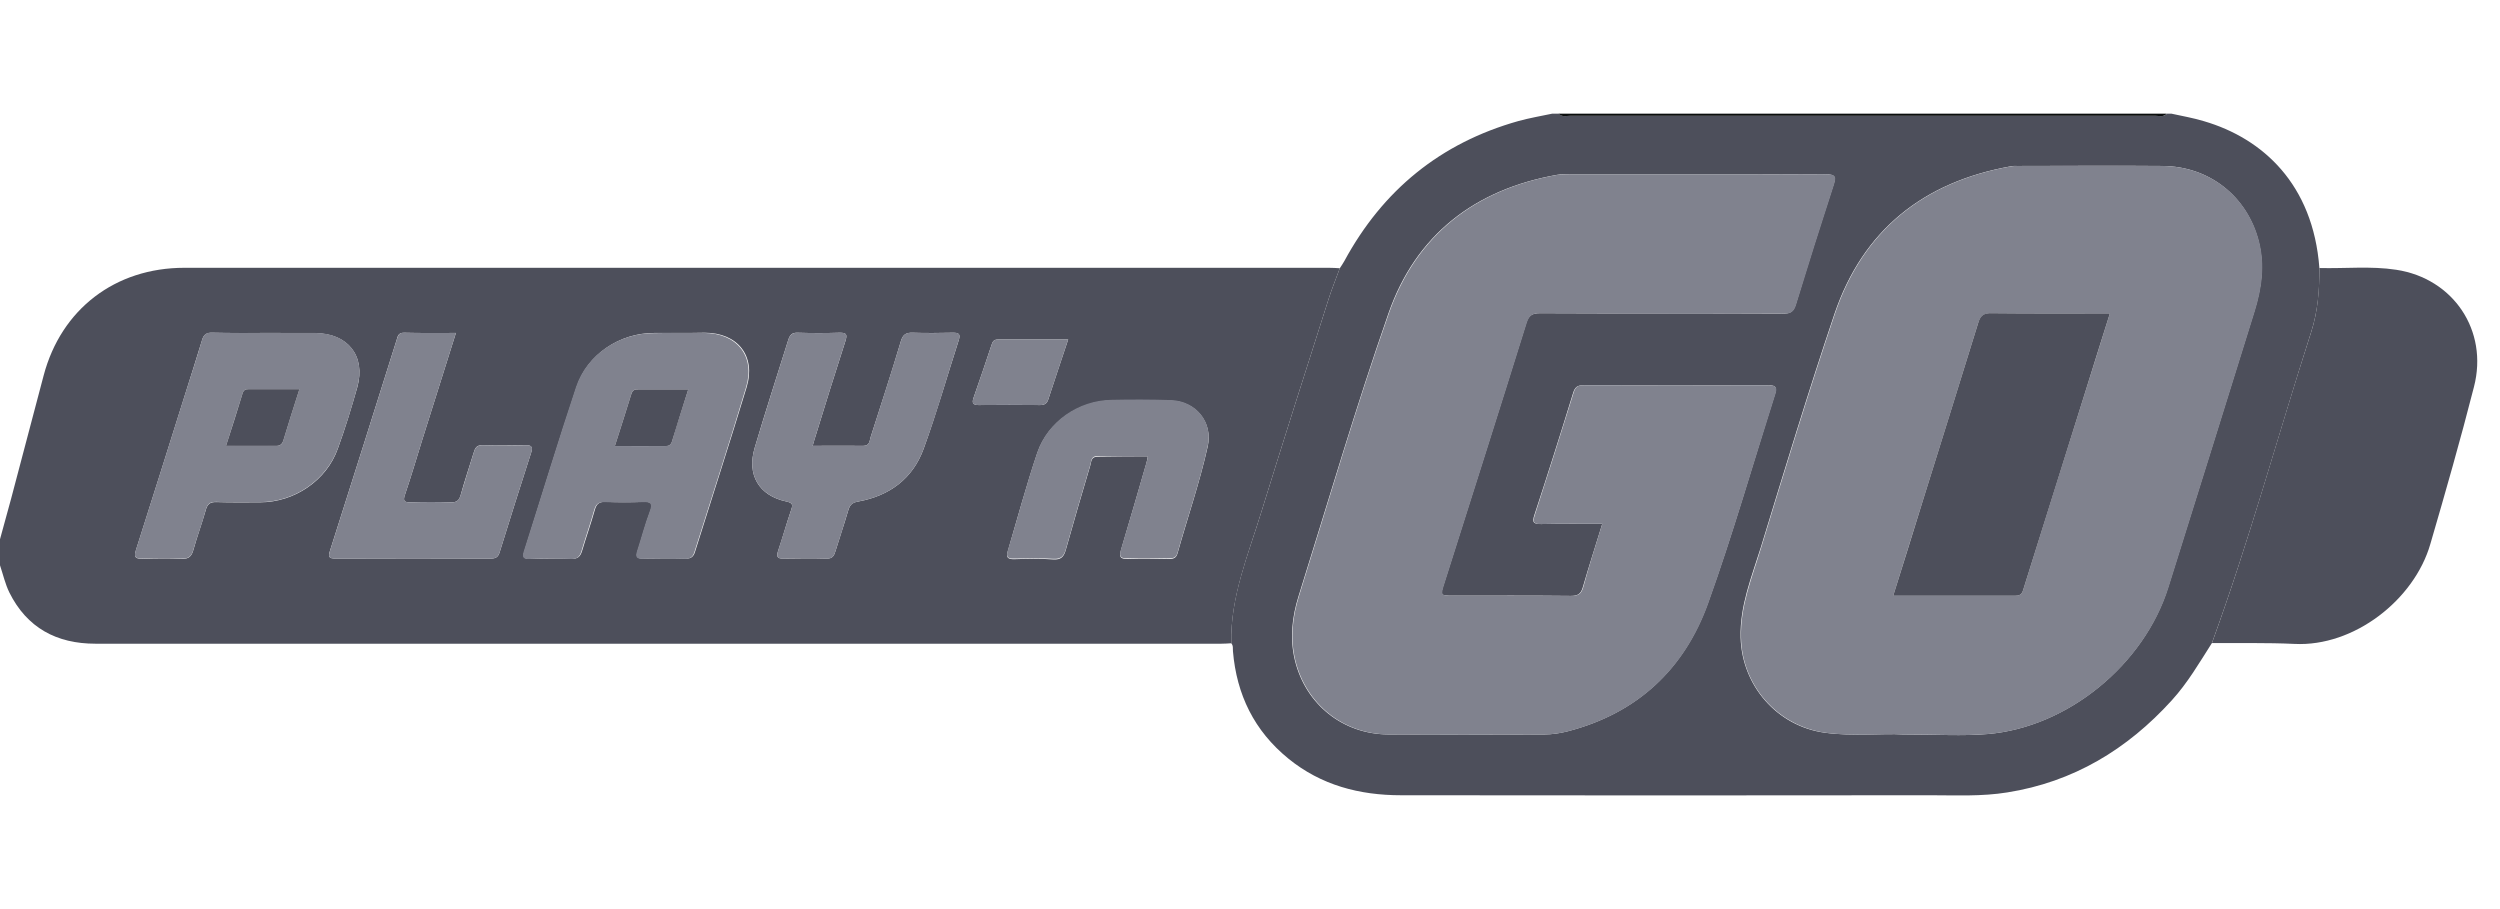 <svg width="110" height="40" viewBox="0 0 110 40" fill="none" xmlns="http://www.w3.org/2000/svg">
<path d="M54.175 28.303C54.031 28.313 53.888 28.323 53.745 28.323H4.194C2.494 28.323 1.184 27.625 0.411 26.068C0.229 25.695 0.134 25.275 0 24.873V23.727L0.487 21.95C0.965 20.144 1.442 18.328 1.92 16.523C2.694 13.599 5.073 11.783 8.11 11.783H58.473C58.636 11.783 58.789 11.793 58.951 11.803C58.789 12.252 58.607 12.691 58.464 13.14C57.47 16.255 56.477 19.36 55.512 22.485C54.929 24.395 54.136 26.249 54.175 28.303ZM29.834 14.65H28.783C27.273 14.65 25.85 15.586 25.373 17.02C24.57 19.418 23.834 21.845 23.07 24.262C22.984 24.529 23.07 24.596 23.328 24.587C23.93 24.577 24.541 24.567 25.143 24.587C25.42 24.597 25.535 24.491 25.611 24.243C25.793 23.631 26.003 23.039 26.175 22.427C26.251 22.16 26.375 22.074 26.643 22.083C27.197 22.103 27.761 22.103 28.315 22.083C28.63 22.073 28.755 22.122 28.62 22.475C28.4 23.048 28.248 23.65 28.057 24.243C27.971 24.491 28.028 24.587 28.305 24.577C28.926 24.567 29.547 24.558 30.168 24.577C30.398 24.587 30.512 24.501 30.578 24.29C31.334 21.873 32.117 19.465 32.852 17.039C33.272 15.653 32.452 14.64 31.009 14.64C30.589 14.65 30.216 14.65 29.834 14.65ZM11.731 14.65C10.938 14.65 10.136 14.66 9.343 14.64C9.066 14.631 8.951 14.736 8.884 14.985C8.654 15.739 8.416 16.495 8.177 17.249C7.451 19.561 6.725 21.873 5.99 24.176C5.885 24.501 5.932 24.596 6.276 24.586C6.849 24.568 7.423 24.558 7.996 24.586C8.311 24.606 8.436 24.472 8.512 24.186C8.674 23.603 8.884 23.039 9.047 22.466C9.123 22.179 9.237 22.083 9.534 22.093C10.174 22.113 10.804 22.103 11.444 22.103C12.944 22.103 14.368 21.147 14.864 19.743C15.189 18.854 15.466 17.937 15.724 17.029C16.097 15.663 15.304 14.669 13.88 14.659C13.164 14.65 12.447 14.65 11.731 14.65ZM35.757 19.618C35.797 19.467 35.842 19.317 35.89 19.169C36.32 17.774 36.75 16.389 37.199 15.004C37.285 14.727 37.256 14.64 36.951 14.64C36.33 14.66 35.709 14.66 35.088 14.64C34.84 14.631 34.754 14.746 34.687 14.946C34.19 16.532 33.674 18.118 33.206 19.704C32.852 20.889 33.387 21.806 34.591 22.064C34.916 22.131 34.878 22.236 34.801 22.466C34.601 23.048 34.438 23.65 34.238 24.233C34.161 24.473 34.18 24.587 34.467 24.577C35.107 24.567 35.737 24.558 36.377 24.577C36.635 24.587 36.702 24.443 36.76 24.252C36.941 23.66 37.142 23.077 37.314 22.485C37.39 22.227 37.476 22.112 37.772 22.065C39.138 21.815 40.16 21.061 40.638 19.752C41.211 18.176 41.67 16.561 42.186 14.965C42.272 14.688 42.176 14.64 41.928 14.64C41.336 14.65 40.753 14.66 40.16 14.64C39.855 14.631 39.721 14.726 39.635 15.023C39.215 16.437 38.756 17.832 38.307 19.236C38.259 19.399 38.269 19.618 37.982 19.618C37.256 19.608 36.521 19.618 35.757 19.618ZM20.06 14.65C19.267 14.65 18.522 14.66 17.777 14.64C17.529 14.64 17.5 14.784 17.452 14.956C16.478 18.052 15.503 21.147 14.519 24.233C14.434 24.501 14.462 24.577 14.768 24.577C17.041 24.567 19.315 24.567 21.588 24.577C21.808 24.577 21.923 24.52 21.99 24.281C22.439 22.829 22.897 21.386 23.365 19.934C23.442 19.704 23.423 19.58 23.136 19.59C22.496 19.6 21.866 19.609 21.226 19.59C20.968 19.58 20.901 19.714 20.843 19.915C20.653 20.535 20.443 21.147 20.27 21.778C20.203 22.017 20.098 22.112 19.84 22.103C19.251 22.084 18.662 22.084 18.073 22.103C17.777 22.113 17.72 22.036 17.825 21.749C18.092 20.956 18.331 20.153 18.579 19.351C19.067 17.803 19.554 16.246 20.06 14.651V14.65ZM50.505 20.077C50.477 20.211 50.467 20.297 50.438 20.392C50.075 21.654 49.703 22.915 49.33 24.176C49.244 24.472 49.254 24.606 49.626 24.596C50.228 24.568 50.83 24.586 51.441 24.596C51.642 24.596 51.757 24.549 51.814 24.338C52.254 22.771 52.788 21.233 53.142 19.638C53.372 18.586 52.616 17.66 51.527 17.631C50.652 17.604 49.776 17.6 48.9 17.621C47.467 17.651 46.11 18.567 45.643 19.924C45.156 21.357 44.763 22.829 44.334 24.281C44.258 24.539 44.363 24.606 44.611 24.606C45.184 24.586 45.757 24.568 46.331 24.616C46.703 24.644 46.818 24.482 46.904 24.166C47.248 22.934 47.611 21.701 47.974 20.478C48.021 20.325 48.002 20.087 48.299 20.096C49.034 20.086 49.76 20.077 50.505 20.077ZM47 14.937H43.915C43.733 14.937 43.675 15.023 43.628 15.176C43.37 15.959 43.103 16.733 42.835 17.506C42.759 17.726 42.807 17.822 43.055 17.822C43.962 17.812 44.87 17.812 45.768 17.822C45.959 17.822 46.064 17.755 46.121 17.583C46.408 16.713 46.694 15.844 47 14.937Z" fill="#4D4F5B"/>
<path d="M54.175 28.303C54.127 26.249 54.929 24.395 55.512 22.485C56.477 19.36 57.47 16.255 58.464 13.14C58.607 12.691 58.789 12.252 58.951 11.803C59.018 11.698 59.094 11.593 59.151 11.487C60.842 8.363 63.384 6.29 66.813 5.325C67.3 5.191 67.807 5.105 68.303 5H68.59C68.733 5.162 68.915 5.096 69.087 5.096H94.85C95.012 5.096 95.203 5.162 95.347 5H95.537C96.015 5.105 96.512 5.191 96.98 5.334C99.55 6.089 101.776 8.096 102.053 11.794C102.062 12.749 101.986 13.704 101.69 14.612C100.228 19.169 98.967 23.794 97.324 28.294C96.77 29.164 96.254 30.052 95.557 30.816C93.598 32.976 91.22 34.409 88.316 34.867C87.198 35.049 86.061 34.991 84.934 34.991C77.167 35.001 69.401 35.001 61.644 34.991C59.819 34.991 58.128 34.551 56.686 33.377C55.186 32.154 54.412 30.567 54.25 28.657C54.24 28.542 54.271 28.408 54.175 28.303ZM83.712 32.316C85.232 32.316 86.358 32.393 87.457 32.297C90.972 32.001 94.335 29.249 95.395 25.847C96.665 21.807 97.927 17.755 99.188 13.704C99.503 12.691 99.646 11.669 99.379 10.618C98.873 8.64 97.21 7.312 95.137 7.303C93.017 7.283 90.906 7.303 88.785 7.303C88.67 7.303 88.555 7.293 88.45 7.322C84.63 8.01 81.964 10.122 80.713 13.819C79.566 17.22 78.525 20.659 77.474 24.089C77.073 25.379 76.547 26.65 76.586 28.055C76.643 30.166 78.191 31.953 80.292 32.24C81.582 32.412 82.852 32.259 83.712 32.316ZM70.5 23.048C70.204 24.013 69.908 24.921 69.64 25.848C69.555 26.144 69.412 26.22 69.106 26.22C67.386 26.201 65.666 26.21 63.947 26.21C63.364 26.21 63.364 26.21 63.546 25.647C64.75 21.845 65.963 18.042 67.147 14.239C67.252 13.886 67.396 13.78 67.759 13.78C71.322 13.8 74.895 13.78 78.459 13.8C78.783 13.8 78.917 13.714 79.012 13.398C79.541 11.656 80.089 9.921 80.655 8.191C80.779 7.809 80.808 7.666 80.302 7.666C76.557 7.685 72.822 7.676 69.077 7.676C68.887 7.676 68.695 7.656 68.504 7.694C64.893 8.334 62.294 10.331 61.091 13.79C59.658 17.898 58.435 22.083 57.136 26.23C56.849 27.147 56.744 28.093 56.974 29.049C57.442 30.989 59.084 32.307 61.081 32.316C63.374 32.326 65.667 32.326 67.959 32.316C68.303 32.316 68.657 32.259 68.991 32.173C72.038 31.38 74.111 29.44 75.153 26.526C76.242 23.507 77.121 20.411 78.095 17.354C78.181 17.086 78.171 16.944 77.818 16.953C75.096 16.963 72.373 16.963 69.65 16.953C69.402 16.953 69.297 17.039 69.22 17.278C68.667 19.079 68.097 20.875 67.51 22.666C67.396 23.01 67.5 23.058 67.816 23.058C68.705 23.038 69.583 23.048 70.5 23.048Z" fill="#4D4F5B"/>
<path d="M95.338 5C95.195 5.163 95.013 5.096 94.841 5.096H69.077C68.915 5.096 68.724 5.163 68.58 5H95.338Z" fill="#0B0E0E"/>
<path d="M97.325 28.294C98.968 23.794 100.22 19.169 101.691 14.612C101.987 13.695 102.054 12.749 102.054 11.793C103.181 11.823 104.308 11.698 105.435 11.87C107.948 12.252 109.495 14.545 108.855 17.02C108.263 19.342 107.604 21.644 106.935 23.937C106.228 26.393 103.573 28.466 100.955 28.332C99.742 28.275 98.529 28.303 97.325 28.294Z" fill="#4D4F5B"/>
<path d="M29.834 14.65H30.98C32.432 14.66 33.244 15.672 32.824 17.048C32.098 19.475 31.314 21.883 30.55 24.3C30.483 24.51 30.369 24.587 30.14 24.587C29.519 24.567 28.898 24.567 28.277 24.587C28 24.597 27.952 24.501 28.028 24.252C28.219 23.669 28.372 23.068 28.592 22.485C28.726 22.131 28.602 22.083 28.286 22.093C27.732 22.113 27.169 22.113 26.614 22.093C26.347 22.083 26.223 22.169 26.146 22.437C25.974 23.048 25.764 23.641 25.583 24.252C25.506 24.501 25.392 24.606 25.115 24.596C24.51 24.572 23.905 24.572 23.3 24.596C23.042 24.606 22.956 24.539 23.042 24.271C23.815 21.854 24.542 19.437 25.344 17.029C25.822 15.596 27.245 14.659 28.754 14.659C29.127 14.65 29.48 14.65 29.834 14.65ZM30.283 17.134H28.047C27.904 17.134 27.827 17.172 27.78 17.334C27.55 18.09 27.302 18.834 27.054 19.628H29.251C29.413 19.628 29.509 19.599 29.566 19.428C29.786 18.663 30.034 17.918 30.283 17.134ZM11.73 14.65H13.88C15.304 14.66 16.097 15.653 15.724 17.02C15.476 17.936 15.189 18.841 14.864 19.733C14.358 21.137 12.944 22.093 11.444 22.093C10.804 22.093 10.174 22.112 9.534 22.083C9.238 22.073 9.123 22.169 9.047 22.456C8.894 23.039 8.674 23.602 8.512 24.176C8.435 24.462 8.311 24.596 7.996 24.577C7.423 24.548 6.849 24.548 6.276 24.577C5.923 24.587 5.885 24.491 5.99 24.167C6.725 21.864 7.451 19.551 8.177 17.239C8.417 16.484 8.664 15.729 8.884 14.975C8.961 14.726 9.066 14.621 9.343 14.631C10.136 14.659 10.938 14.65 11.731 14.65H11.73ZM9.945 19.618C10.728 19.618 11.435 19.608 12.132 19.618C12.323 19.618 12.409 19.571 12.467 19.379C12.687 18.644 12.925 17.899 13.173 17.125H10.938C10.795 17.125 10.718 17.153 10.671 17.315C10.441 18.07 10.193 18.825 9.945 19.618ZM35.757 19.618C36.521 19.618 37.247 19.608 37.982 19.618C38.269 19.618 38.25 19.398 38.307 19.236C38.757 17.831 39.205 16.436 39.635 15.023C39.721 14.726 39.855 14.621 40.16 14.64C40.753 14.66 41.335 14.66 41.928 14.64C42.176 14.63 42.281 14.688 42.186 14.965C41.67 16.561 41.221 18.185 40.638 19.752C40.16 21.061 39.138 21.816 37.772 22.064C37.476 22.122 37.38 22.236 37.314 22.484C37.142 23.077 36.951 23.66 36.76 24.252C36.702 24.443 36.635 24.587 36.377 24.577C35.737 24.557 35.107 24.557 34.467 24.577C34.18 24.587 34.161 24.472 34.237 24.233C34.429 23.65 34.601 23.048 34.801 22.465C34.878 22.227 34.916 22.131 34.591 22.065C33.387 21.797 32.852 20.889 33.206 19.705C33.683 18.109 34.19 16.532 34.686 14.946C34.754 14.746 34.839 14.64 35.088 14.64C35.708 14.66 36.33 14.66 36.951 14.64C37.256 14.63 37.285 14.726 37.199 15.003C36.75 16.389 36.32 17.783 35.89 19.169C35.843 19.312 35.814 19.445 35.757 19.618ZM20.061 14.65C19.555 16.246 19.068 17.803 18.581 19.35C18.332 20.153 18.093 20.956 17.826 21.75C17.73 22.036 17.778 22.112 18.074 22.103C18.666 22.083 19.249 22.083 19.841 22.103C20.099 22.113 20.195 22.017 20.271 21.778C20.453 21.157 20.653 20.536 20.844 19.915C20.902 19.724 20.969 19.59 21.227 19.59C21.867 19.609 22.497 19.609 23.137 19.59C23.433 19.58 23.443 19.704 23.367 19.934C22.898 21.38 22.44 22.829 21.991 24.281C21.914 24.52 21.809 24.577 21.59 24.577C19.316 24.567 17.043 24.567 14.769 24.577C14.463 24.577 14.434 24.501 14.521 24.233C15.504 21.147 16.479 18.052 17.453 14.956C17.511 14.784 17.539 14.631 17.778 14.641C18.523 14.66 19.268 14.651 20.061 14.651V14.65ZM50.506 20.077C49.761 20.077 49.026 20.087 48.3 20.067C48.003 20.057 48.023 20.287 47.975 20.45C47.608 21.676 47.252 22.906 46.905 24.138C46.819 24.453 46.705 24.615 46.332 24.587C45.758 24.548 45.185 24.567 44.612 24.577C44.364 24.587 44.259 24.52 44.335 24.252C44.775 22.8 45.157 21.329 45.644 19.895C46.112 18.529 47.469 17.612 48.901 17.593C49.777 17.573 50.653 17.576 51.528 17.603C52.618 17.641 53.372 18.558 53.143 19.609C52.799 21.204 52.254 22.743 51.815 24.309C51.758 24.529 51.643 24.567 51.443 24.567C50.841 24.558 50.229 24.548 49.627 24.567C49.255 24.587 49.245 24.443 49.331 24.147C49.709 22.889 50.078 21.628 50.439 20.364C50.469 20.306 50.478 20.211 50.506 20.077ZM47 14.937C46.695 15.844 46.408 16.714 46.121 17.583C46.064 17.755 45.959 17.823 45.768 17.823C44.861 17.813 43.953 17.813 43.055 17.823C42.797 17.823 42.759 17.727 42.835 17.507C43.103 16.733 43.37 15.949 43.628 15.176C43.676 15.023 43.733 14.936 43.915 14.936H47V14.937Z" fill="#80828E"/>
<path d="M83.712 32.316C82.852 32.268 81.582 32.412 80.312 32.24C79.298 32.096 78.368 31.596 77.689 30.829C77.01 30.062 76.626 29.079 76.605 28.055C76.567 26.65 77.102 25.389 77.493 24.09C78.544 20.66 79.585 17.22 80.732 13.819C81.983 10.121 84.648 8.009 88.47 7.322C88.575 7.302 88.69 7.302 88.804 7.302C90.924 7.302 93.036 7.292 95.157 7.302C97.22 7.322 98.892 8.64 99.398 10.618C99.666 11.668 99.522 12.691 99.208 13.704C97.948 17.753 96.684 21.801 95.415 25.848C94.345 29.249 90.992 32.001 87.476 32.297C86.358 32.392 85.241 32.316 83.712 32.316ZM83.302 26.211H88.689C88.986 26.211 88.995 26.02 89.062 25.819C89.941 22.991 90.829 20.172 91.718 17.354C92.09 16.179 92.453 15.004 92.835 13.79C91.058 13.79 89.349 13.8 87.629 13.78C87.275 13.78 87.142 13.895 87.037 14.22C86.244 16.79 85.441 19.36 84.639 21.92C84.199 23.344 83.751 24.758 83.302 26.21V26.211ZM70.5 23.048C69.583 23.048 68.704 23.038 67.835 23.058C67.52 23.068 67.415 23.01 67.53 22.666C68.112 20.873 68.681 19.077 69.24 17.277C69.316 17.029 69.421 16.953 69.67 16.953C72.392 16.963 75.115 16.963 77.837 16.953C78.181 16.953 78.2 17.086 78.114 17.353C77.14 20.411 76.251 23.507 75.172 26.526C74.131 29.44 72.058 31.38 69.01 32.173C68.673 32.263 68.327 32.311 67.978 32.316C65.686 32.326 63.393 32.336 61.1 32.316C59.104 32.306 57.46 30.978 56.993 29.048C56.763 28.093 56.868 27.148 57.155 26.23C58.455 22.074 59.667 17.898 61.11 13.79C62.323 10.331 64.912 8.334 68.523 7.694C68.704 7.666 68.905 7.675 69.096 7.675C72.841 7.675 76.576 7.685 80.321 7.665C80.818 7.665 80.799 7.799 80.674 8.191C80.112 9.922 79.564 11.658 79.031 13.398C78.936 13.714 78.802 13.809 78.477 13.8C74.914 13.79 71.341 13.8 67.777 13.78C67.415 13.78 67.272 13.886 67.167 14.24C65.982 18.042 64.769 21.844 63.565 25.647C63.384 26.211 63.384 26.211 63.966 26.211C65.686 26.211 67.406 26.201 69.125 26.221C69.431 26.221 69.574 26.144 69.66 25.848C69.908 24.93 70.204 24.013 70.5 23.048Z" fill="#80828E"/>
<path d="M30.283 17.134C30.039 17.897 29.8 18.661 29.566 19.427C29.509 19.599 29.413 19.628 29.251 19.628C28.535 19.618 27.818 19.628 27.054 19.628C27.302 18.835 27.551 18.09 27.78 17.335C27.828 17.182 27.904 17.135 28.047 17.135L30.283 17.134ZM9.945 19.618C10.203 18.825 10.441 18.07 10.671 17.316C10.718 17.163 10.795 17.125 10.938 17.125H13.174C12.925 17.908 12.686 18.644 12.467 19.379C12.409 19.561 12.314 19.619 12.132 19.619L9.945 19.618Z" fill="#4D4F5B"/>
<path d="M83.302 26.21C83.76 24.759 84.199 23.344 84.639 21.92C85.441 19.35 86.244 16.79 87.037 14.22C87.132 13.895 87.275 13.77 87.629 13.78C89.349 13.8 91.068 13.79 92.835 13.79C92.453 15.003 92.081 16.179 91.718 17.354C90.829 20.172 89.95 23 89.062 25.819C88.995 26.019 88.985 26.211 88.689 26.211H83.302V26.21Z" fill="#4D4F5B"/>
</svg>
